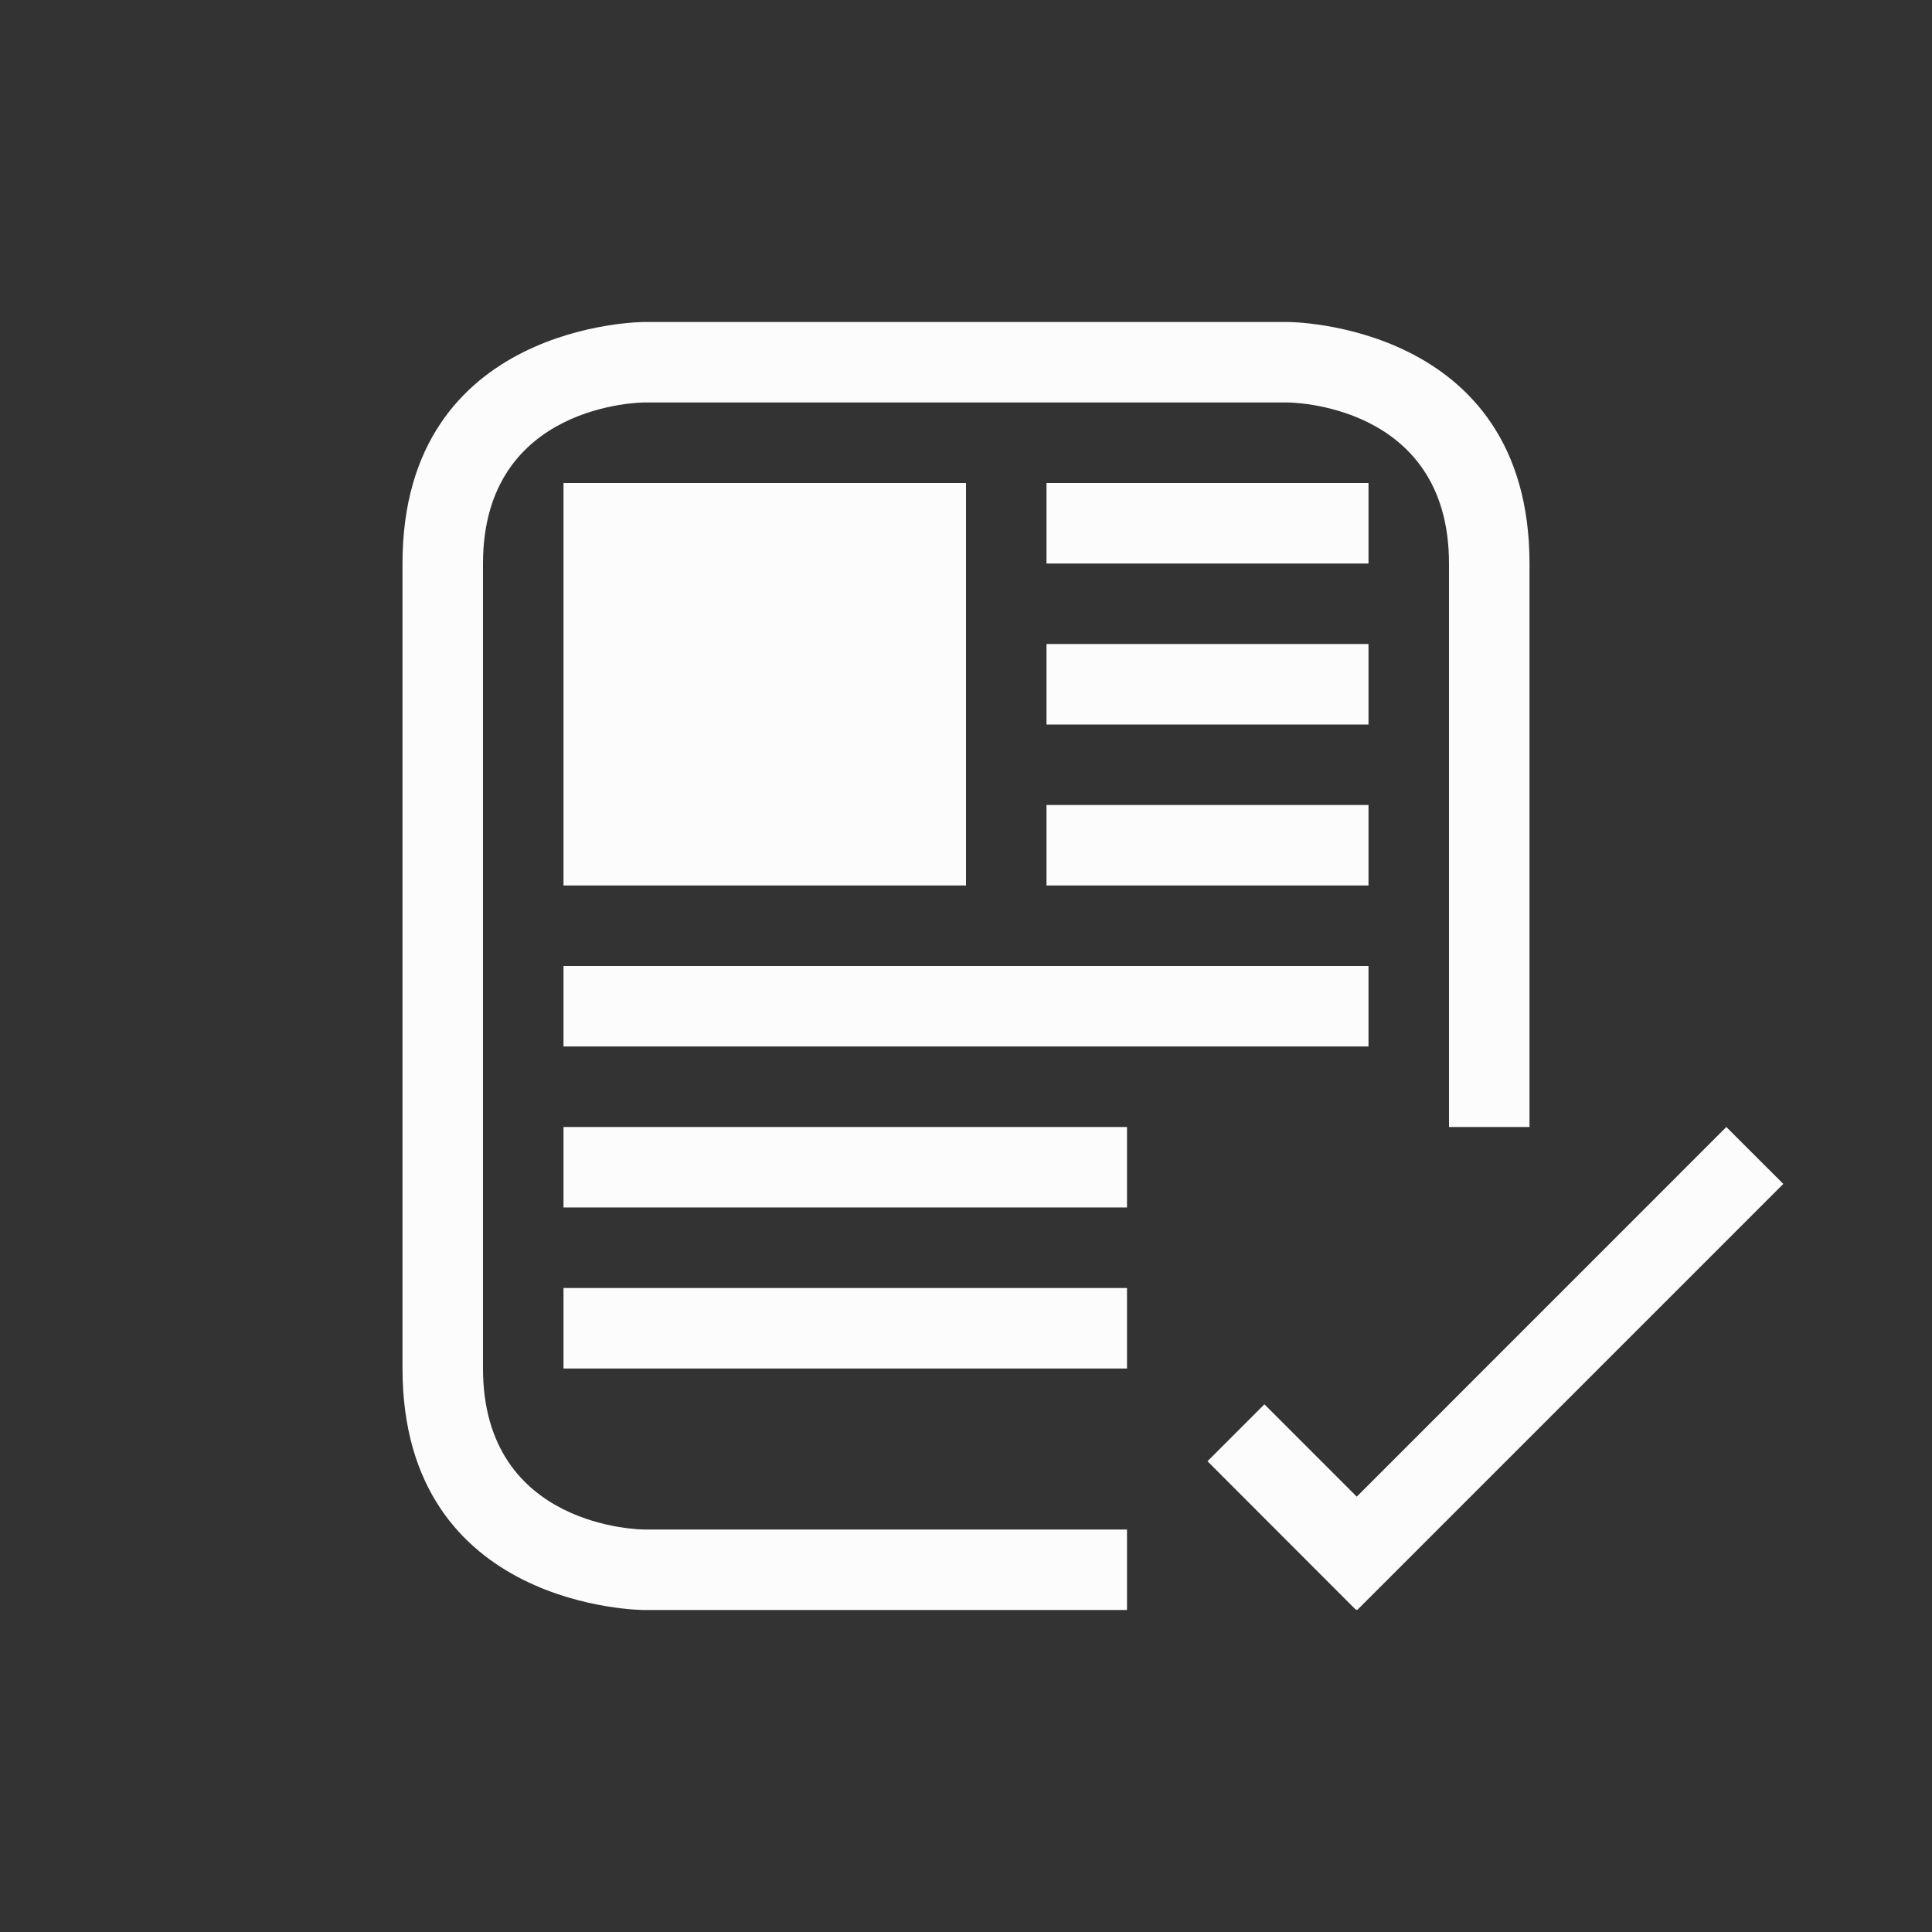 <svg xmlns="http://www.w3.org/2000/svg" viewBox="0 0 24 24" width="24" height="24">
  <rect x="0" y="0" width="24" height="24" fill="#333333" stroke="none"/>
  <defs id="defs3051">
    <style type="text/css" id="current-color-scheme">.ColorScheme-Text {color:#fcfcfc;}</style>
  </defs>
  <g transform="translate(1,1)">
    <path style="fill:currentColor;fill-opacity:1;stroke:none" d="m 4,6 c 0,3 0,7 0,10 0,3 3,3 3,3 h 6 V 18 H 7 C 7,18 5,18 5,16 5,14 5,8 5,6 5,4 7,4 7,4 h 8 c 0,0 2,0 2,2 0,2 0,7 0,7 h 1 C 18,13 18,9 18,6 18,3 15,3 15,3 H 7 C 7,3 4,3 4,6 Z M 6,5 v 5 h 5 V 5 Z m 6,0 v 1 h 4 V 5 Z m 0,2 v 1 h 4 V 7 Z m 0,2 v 1 h 4 V 9 Z m -6,2 v 1 h 10 v -1 z m 0,2 v 1 h 7 V 13 Z M 20.445,13 15.854,17.592 14.707,16.445 14,17.152 15.846,19 l 0.006,-0.008 0.008,0.008 5.293,-5.293 z M 6,15 v 1 h 7 v -1 z" class="ColorScheme-Text"/>
  </g>
</svg>
